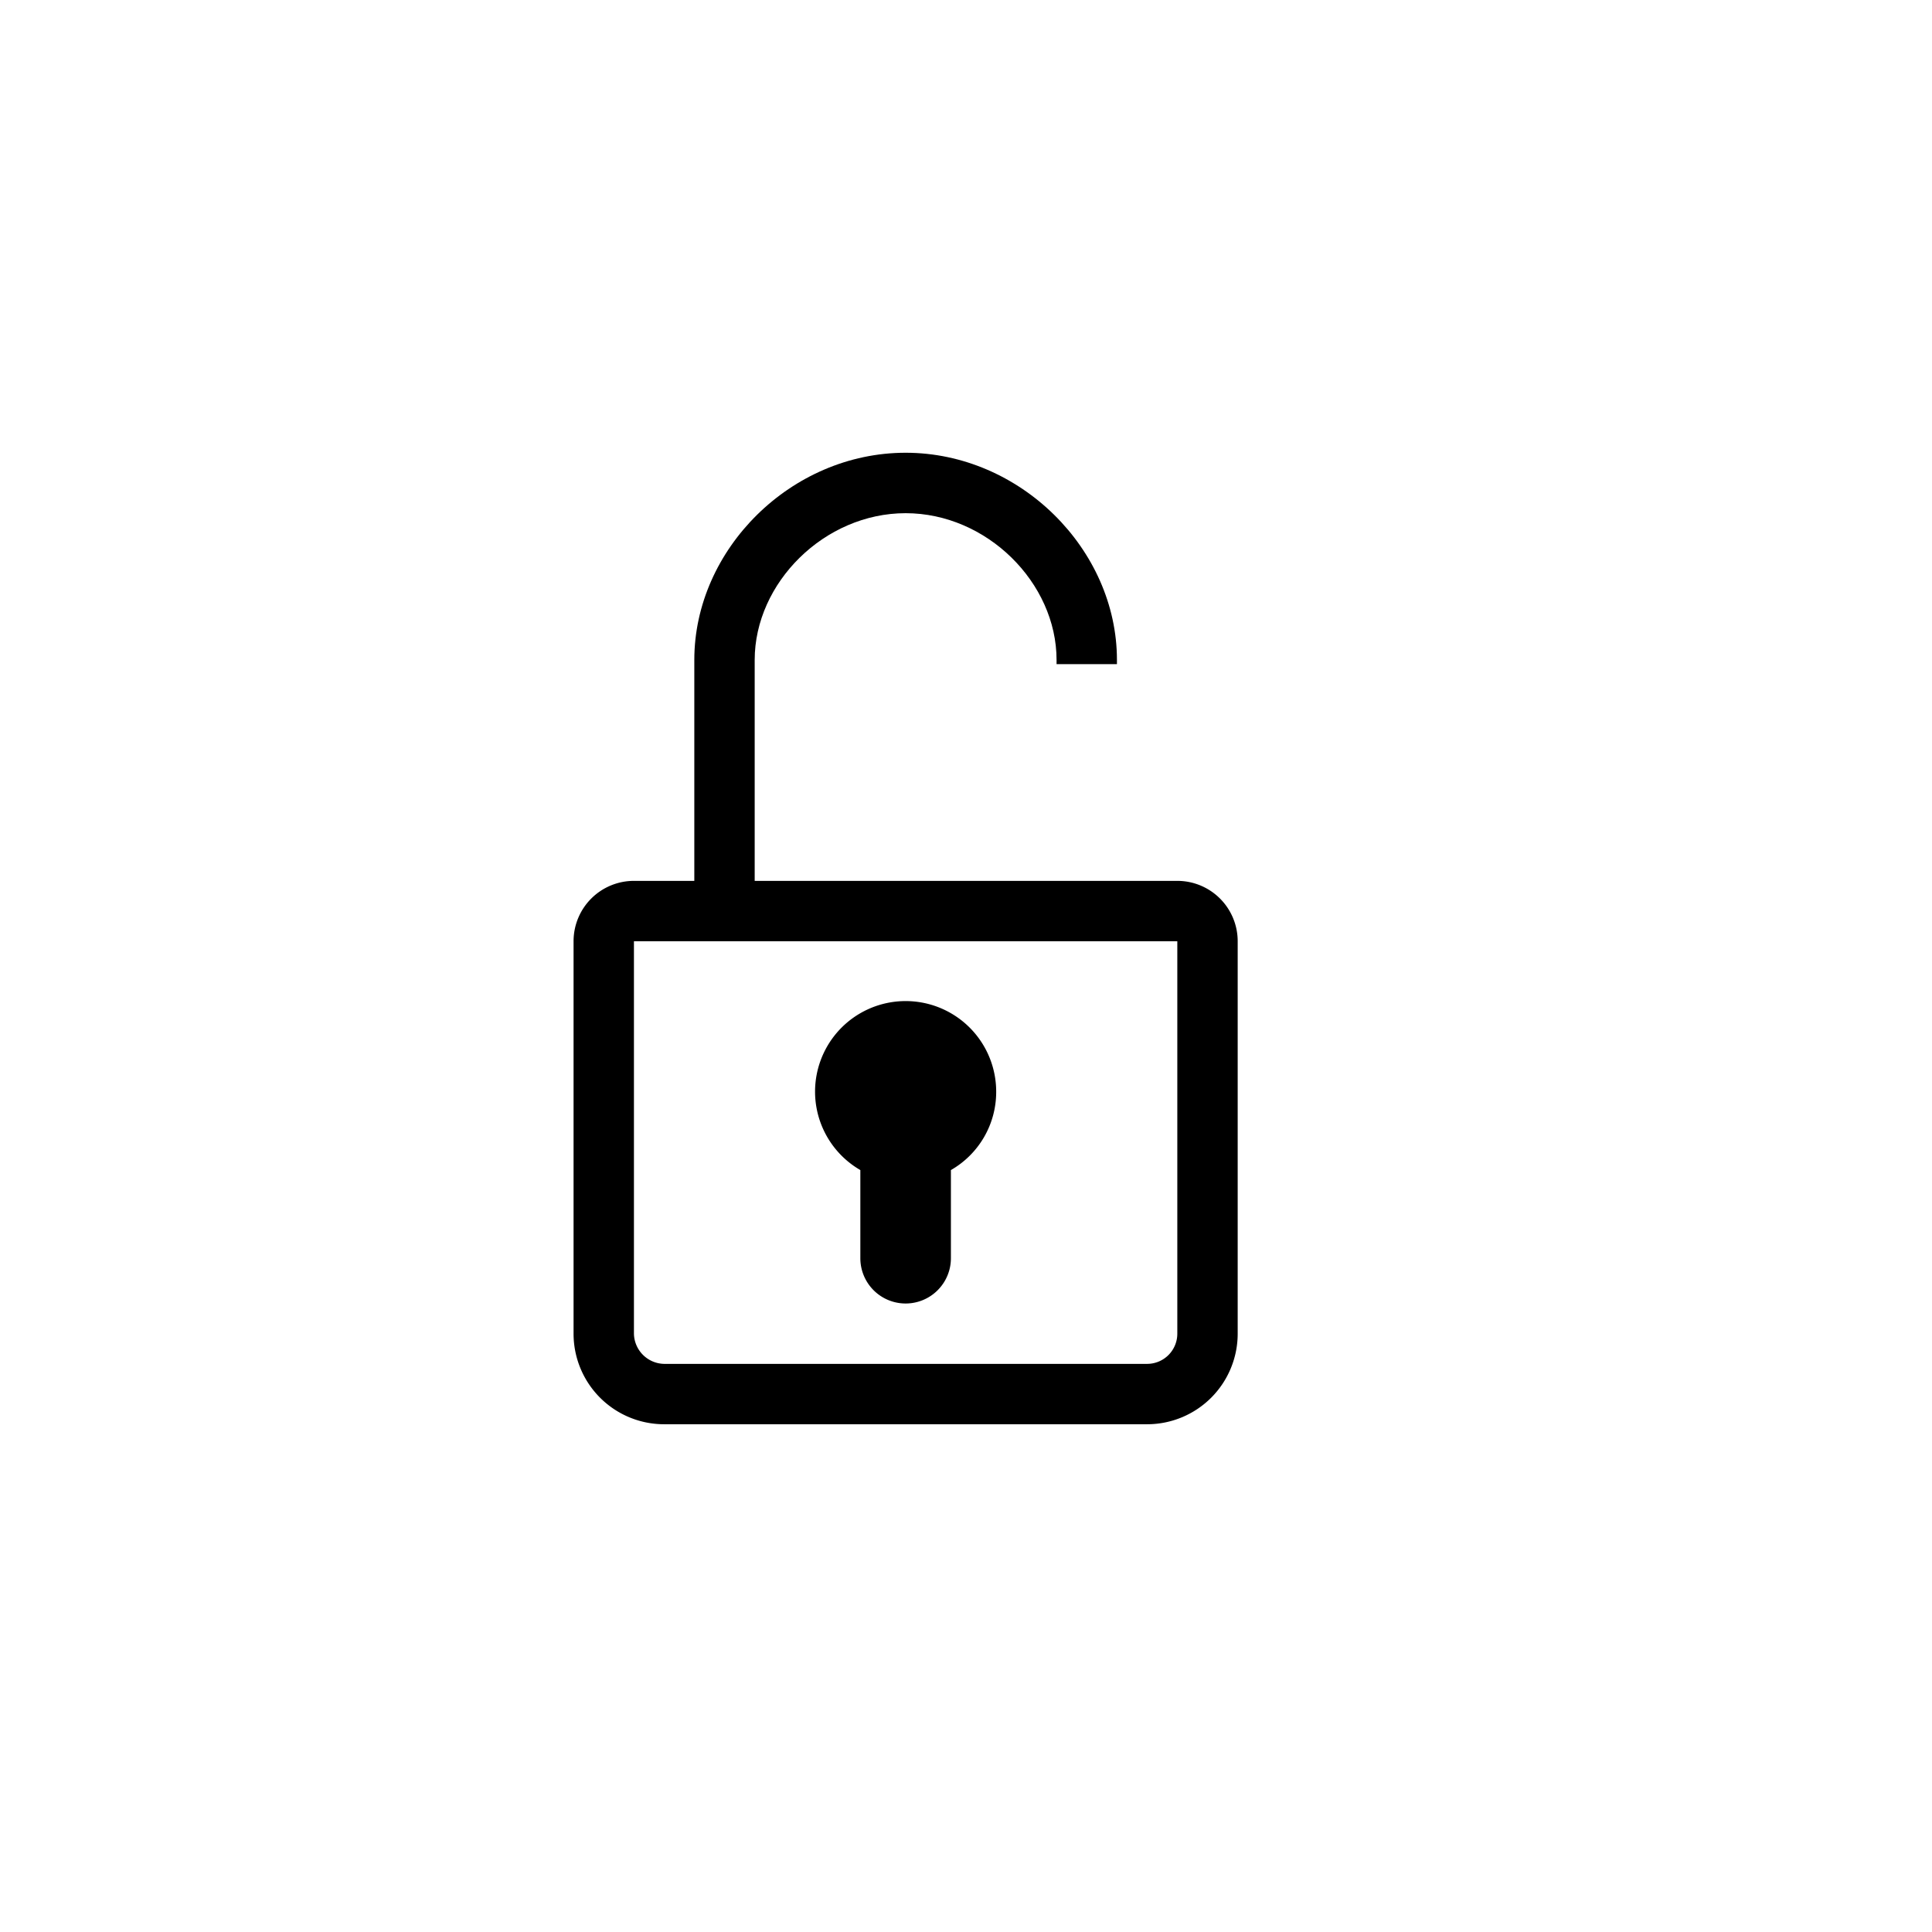 <svg class="hidden" preserveAspectRatio="xMidYMin" xmlns="http://www.w3.org/2000/svg" viewBox="0 0 32 32" id="lock-open">
    <path d="M10.5 14.59h9a1 1 0 0 1 1 1v6.5a1.5 1.5 0 0 1-1.5 1.5h-8a1.5 1.5 0 0 1-1.5-1.5v-6.5a1 1 0 0 1 1-1Zm8.5 8a.5.5 0 0 0 .5-.5v-6.5h-9v6.5a.51.51 0 0 0 .5.5h8Z"></path>
    <path d="M16.5 18.09a1.5 1.5 0 1 0-2.25 1.29v1.46a.75.75 0 1 0 1.5 0v-1.46a1.49 1.49 0 0 0 .75-1.29Z"></path>
    <path d="M11.5 15.1V10.93c0-1.83 1.601-3.431 3.5-3.431 1.898 0 3.5 1.602 3.5 3.431V11h-1v-.069C17.5 9.654 16.346 8.5 15 8.5s-2.5 1.154-2.5 2.431V15.1h-1Z"></path>
</svg>
